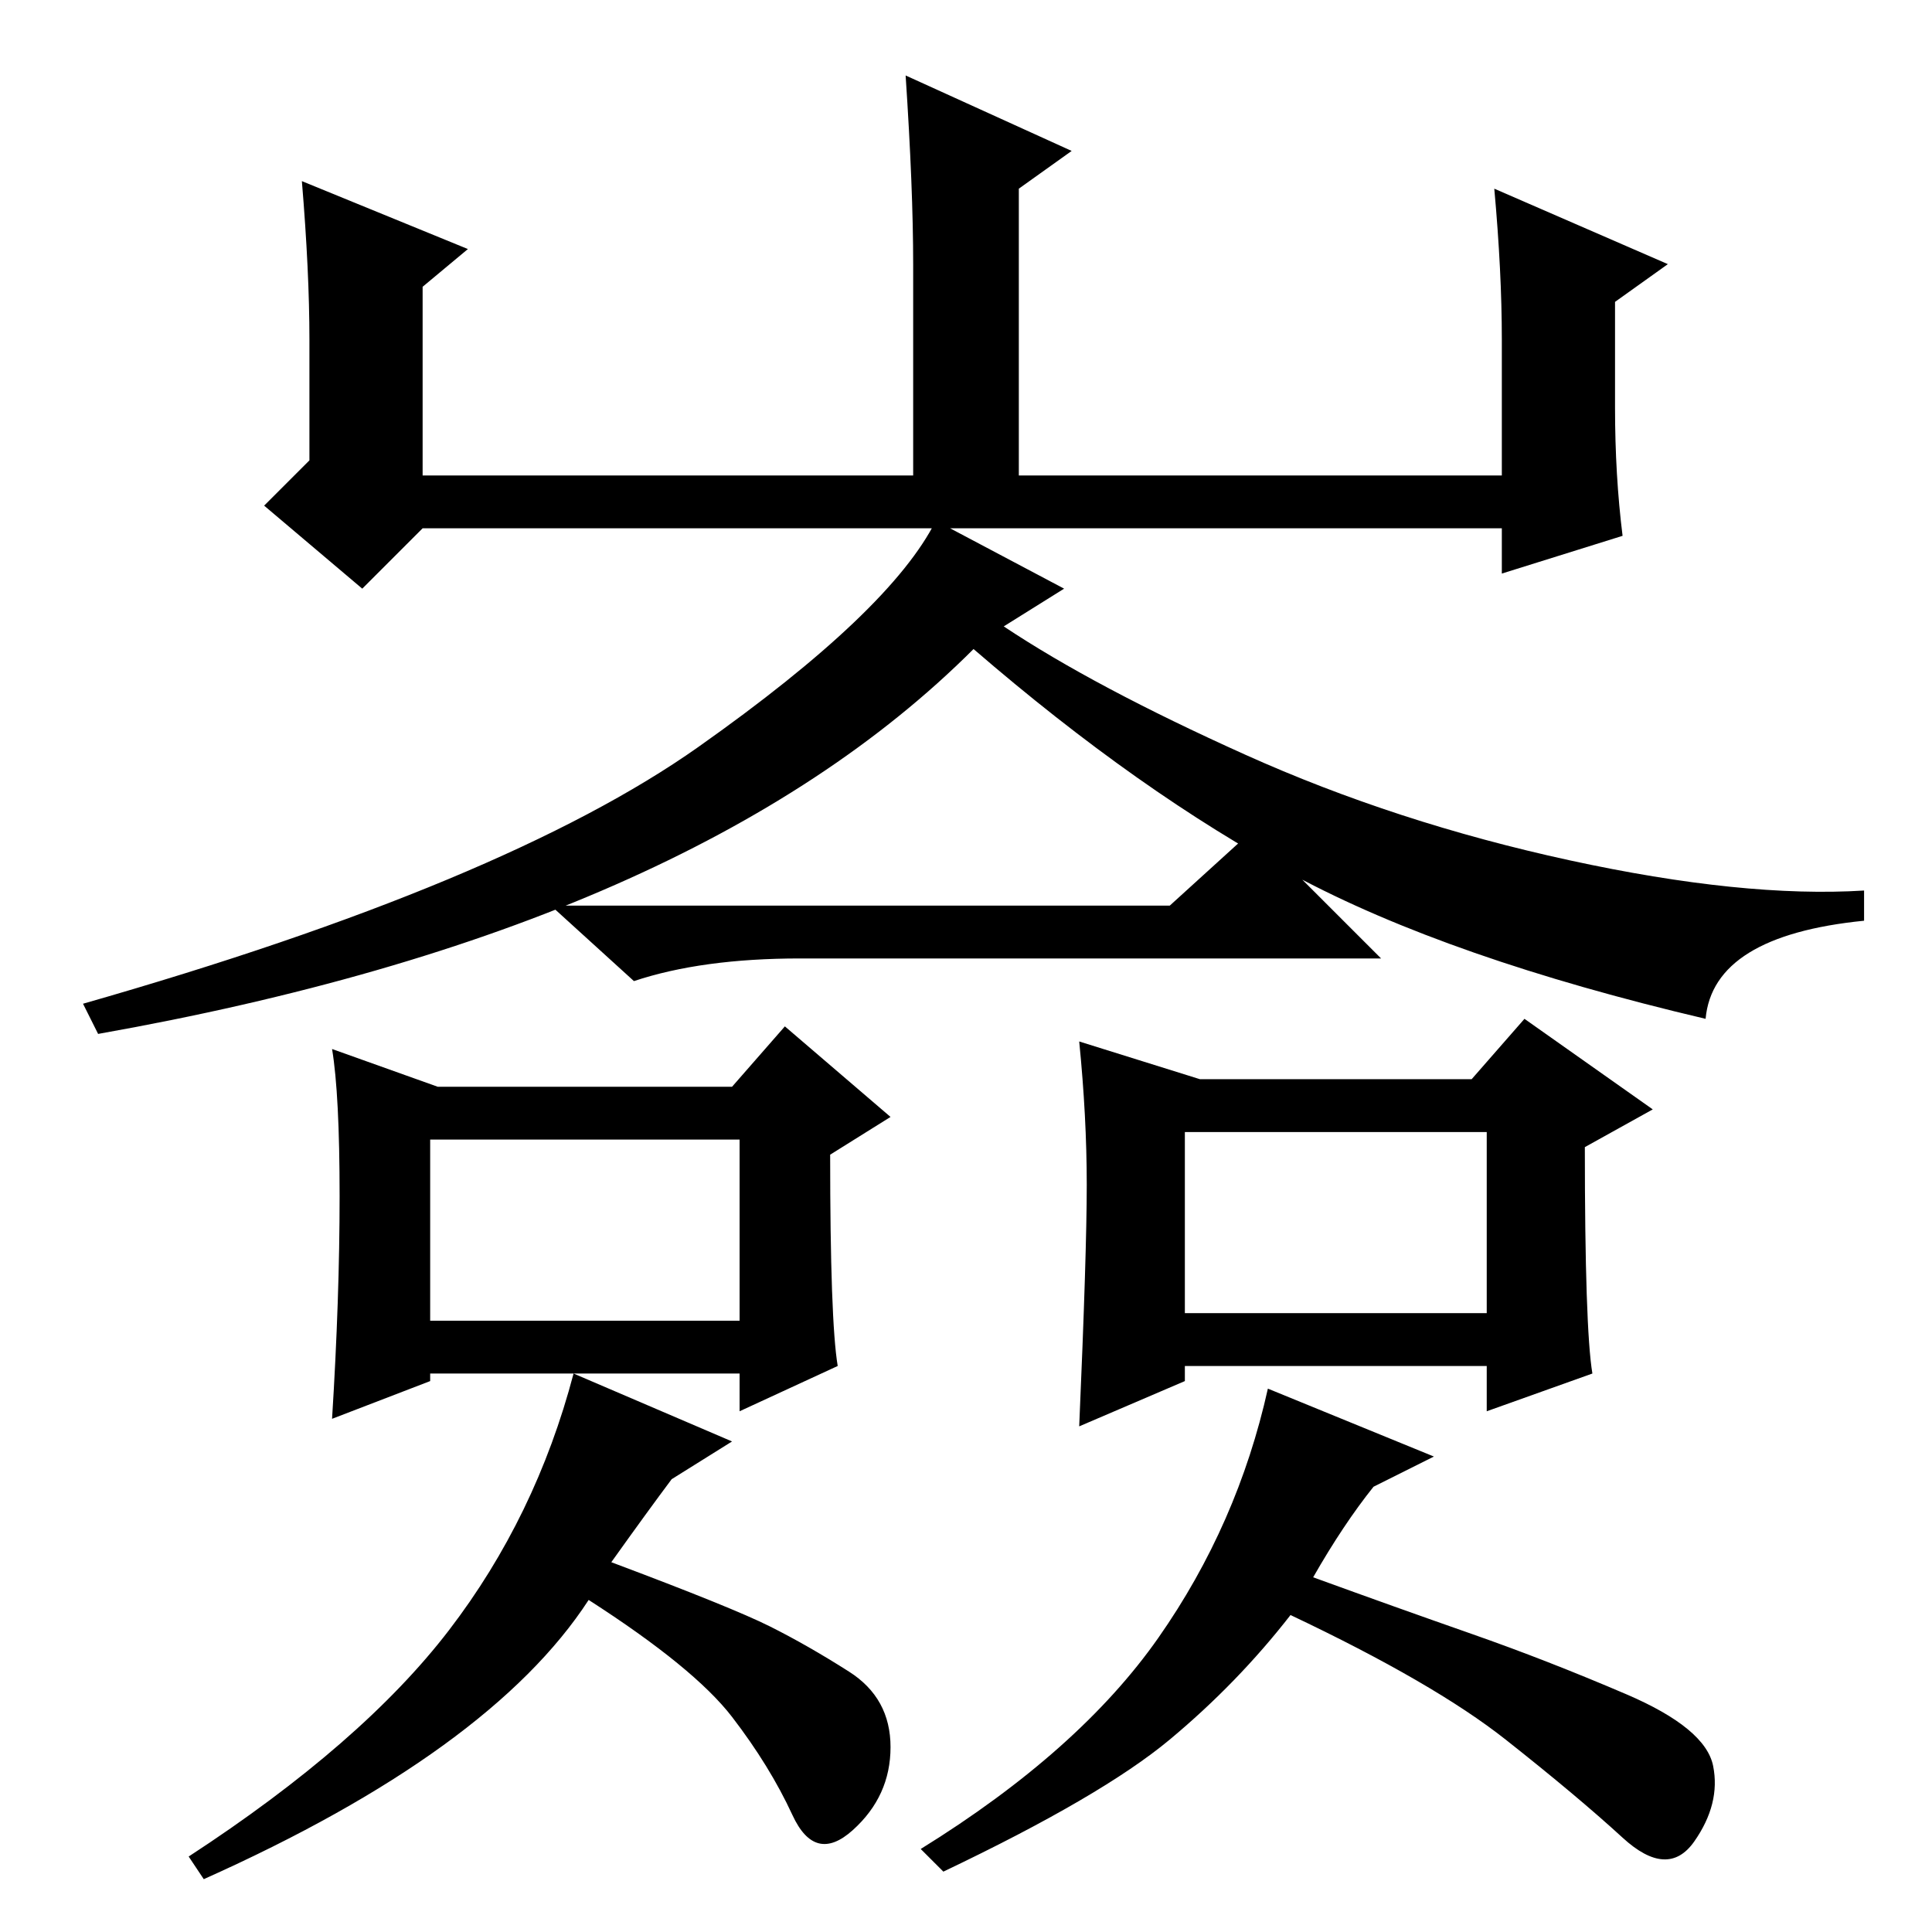 <?xml version="1.0" standalone="no"?>
<!DOCTYPE svg PUBLIC "-//W3C//DTD SVG 1.1//EN" "http://www.w3.org/Graphics/SVG/1.1/DTD/svg11.dtd" >
<svg xmlns="http://www.w3.org/2000/svg" xmlns:xlink="http://www.w3.org/1999/xlink" version="1.1" viewBox="0 -36 256 256">
  <g transform="matrix(1 0 0 -1 0 220)">
   <path fill="currentColor"
d="M40 232l22 -9l-6 -5v-25h65v28q0 10 -1 25l22 -10l-7 -5v-38h64v18q0 9 -1 20l23 -10l-7 -5v-14q0 -9 1 -17l-16 -5v6h-143l-8 -8l-13 11l6 6v16q0 9 -1 21zM171.5 140q-20.5 11 -42.5 30q-37 -37 -116 -51l-2 4q56 16 81.5 34t31.5 30l17 -9l-8 -5q12 -8 32 -17t43 -14
t39 -4v-4q-20 -2 -21 -13q-34 8 -54.5 19zM155 136l11 10l17 -17h-77q-13 0 -22 -3l-11 10h82zM102 40.5q5 -2.5 10.5 -6t5.5 -10t-5 -11t-8 2t-8 13t-19 15.5q-13 -20 -51 -37l-2 3q23 15 34.5 30t16.5 34l21 -9l-8 -5q-3 -4 -8 -11q16 -6 21 -8.5zM195 39.5
q10 -3.5 20.5 -8t11.5 -9.5t-2.5 -10t-9.5 0.5t-15.5 13t-28.5 16.5q-7 -9 -16 -16.5t-30 -17.5l-3 3q21 13 31.5 28t14.5 33l22 -9l-8 -4q-4 -5 -8 -12q11 -4 21 -7.5zM57 81h41v24h-41v-24zM111 75l-13 -6v5h-41v-1l-13 -5q1 16 1 29.5t-1 19.5l14 -5h39l7 8l14 -12l-8 -5
q0 -22 1 -28zM144 99q0 9 -1 19l16 -5h36l7 8l17 -12l-9 -5q0 -24 1 -30l-14 -5v6h-40v-2l-14 -6q1 23 1 32zM157 82h40v24h-40v-24z" />
  </g>

</svg>
